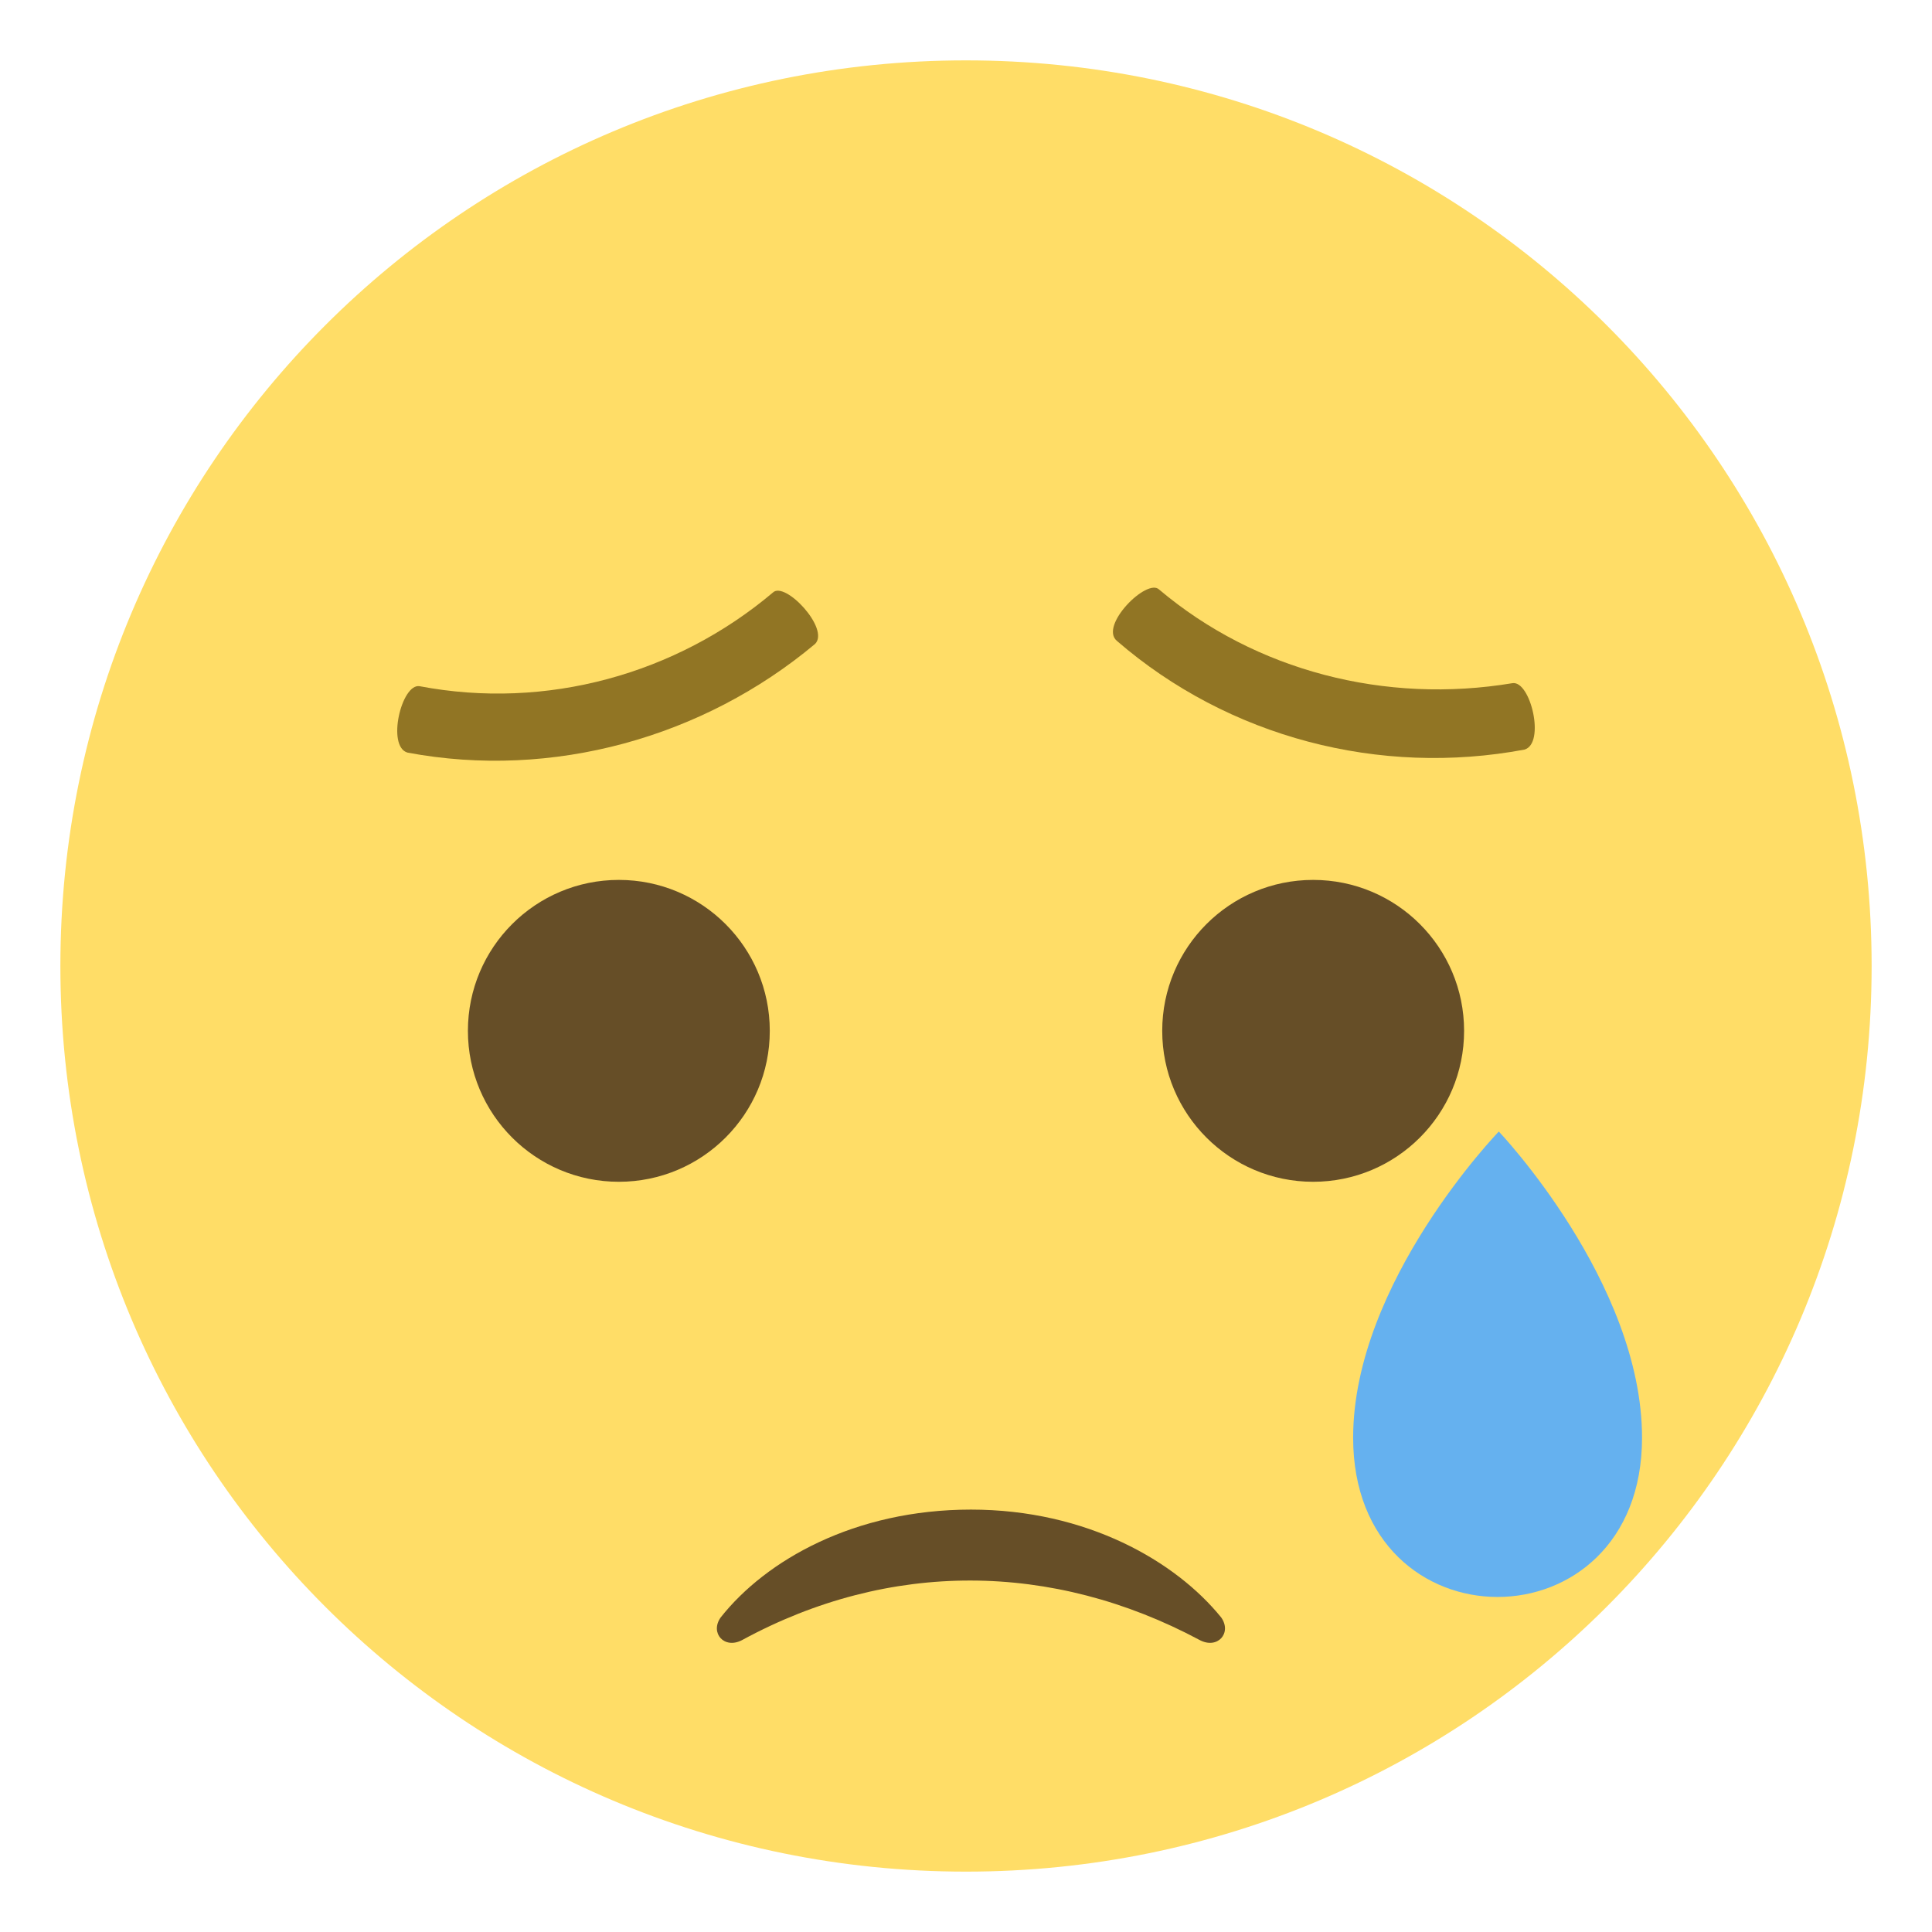 <?xml version="1.0" encoding="utf-8"?>
<!-- Generator: Adobe Illustrator 16.0.0, SVG Export Plug-In . SVG Version: 6.00 Build 0)  -->
<!DOCTYPE svg PUBLIC "-//W3C//DTD SVG 1.1//EN" "http://www.w3.org/Graphics/SVG/1.1/DTD/svg11.dtd">
<svg version="1.1" id="Layer_1" xmlns="http://www.w3.org/2000/svg" xmlns:xlink="http://www.w3.org/1999/xlink" x="0px" y="0px"
	 width="600.939px" height="600.941px" viewBox="0 0 600.939 600.941" enable-background="new 0 0 600.939 600.941"
	 xml:space="preserve">
<path fill="#FFDD67" d="M18.78,300.47c0,155.87,125.822,281.69,281.69,281.69c155.869,0,281.69-125.82,281.69-281.69
	c0-155.869-125.821-281.69-281.69-281.69C144.602,18.779,18.78,144.601,18.78,300.47z"/>
<path fill="#65B1EF" d="M420.887,447.19c0,66.051,89.859,66.051,89.859,0c0-48.387-44.546-95.235-44.546-95.235
	S420.887,398.803,420.887,447.19"/>
<g>
	<circle fill="#664E27" cx="408.451" cy="320.639" r="46.948"/>
	<circle fill="#664E27" cx="192.489" cy="320.639" r="46.948"/>
</g>
<g>
	<path fill="#917524" d="M240.376,184.331c-30.047,25.352-70.423,36.62-109.859,29.108c-5.634-0.939-10.329,18.779-3.756,20.657
		c45.07,8.451,92.019-4.695,126.761-33.803C258.216,195.599,244.132,180.575,240.376,184.331"/>
	<path fill="#917524" d="M470.423,212.5c-39.437,6.573-79.812-3.756-109.859-29.108c-3.756-3.756-18.779,11.268-13.146,15.962
		c34.742,30.047,81.69,42.253,126.761,33.803C480.752,231.279,476.057,211.561,470.423,212.5"/>
</g>
<path fill="#664E27" d="M230.917,510.091c45.698-24.847,96.473-24.41,142.17,0c5.643,3.052,10.155-2.18,6.771-6.974
	c-14.105-17.437-41.75-33.565-77.856-33.565s-63.75,15.692-77.854,33.565C220.762,507.912,225.276,513.143,230.917,510.091"/>
</svg>
